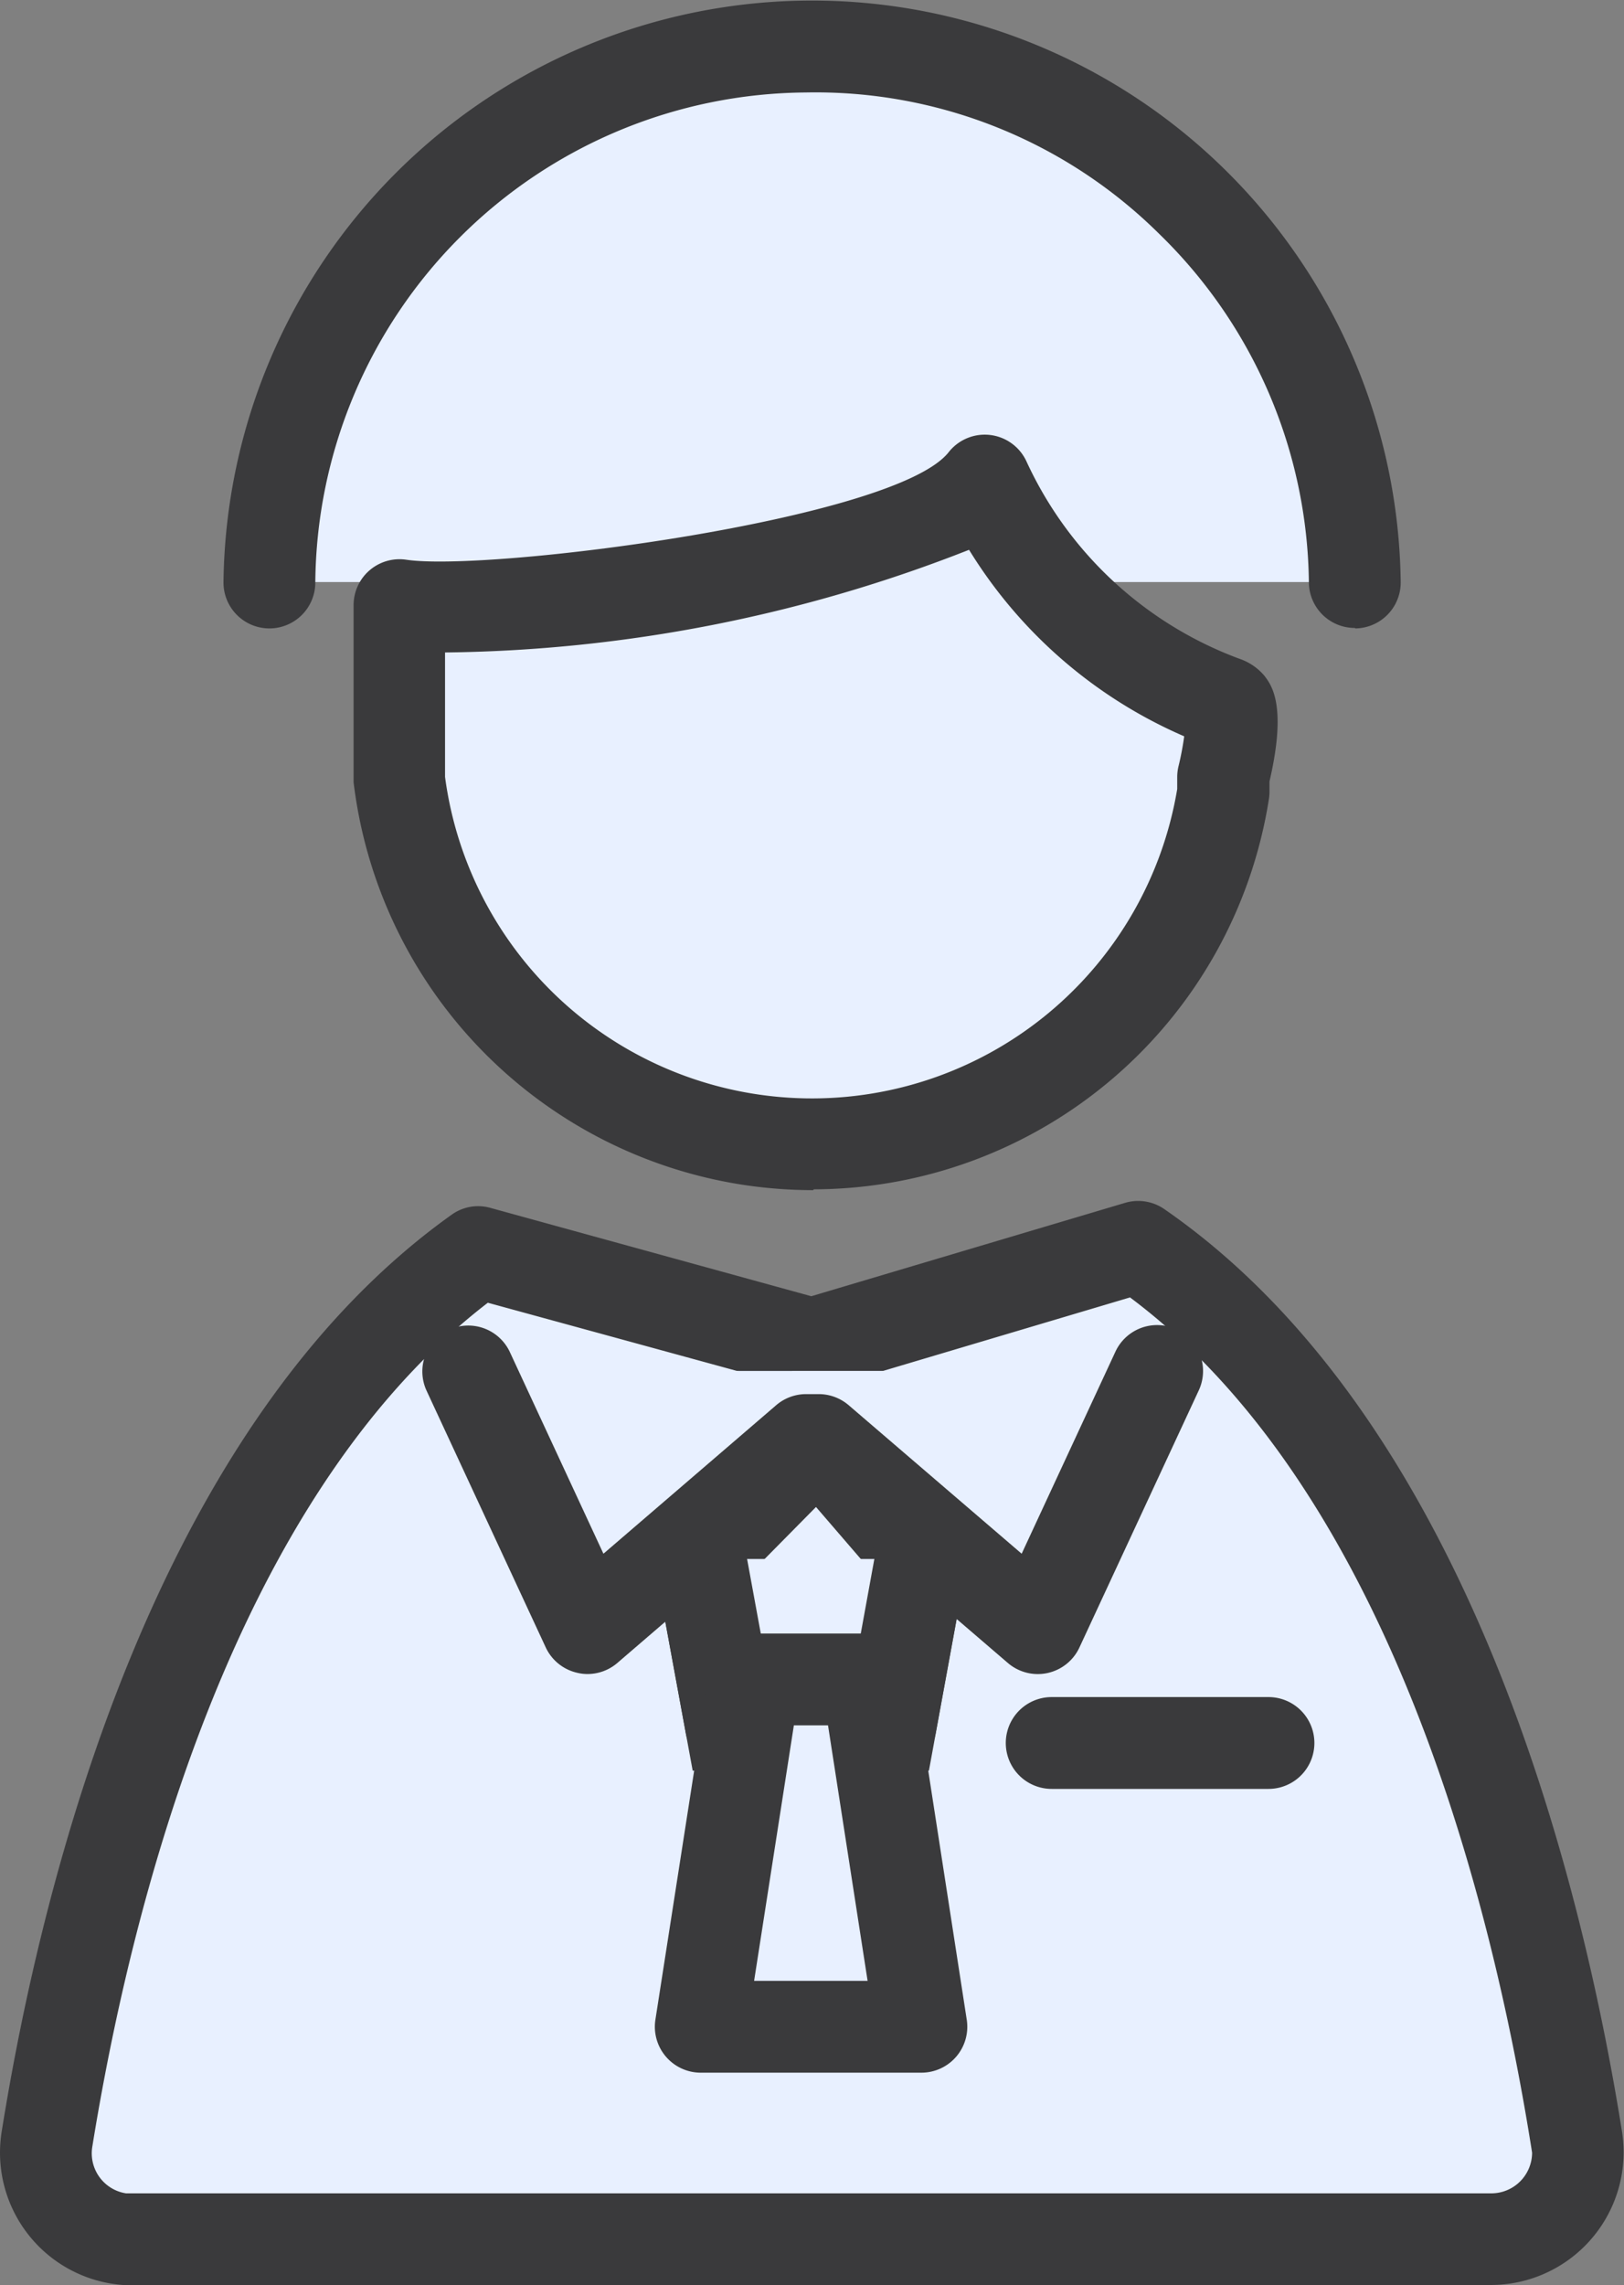 <svg xmlns="http://www.w3.org/2000/svg" width="17.687" height="24.885" viewBox="0 0 17.687 24.885">
  <rect x="0" y="0" width="17.687" height="24.885" fill="#808080" stroke="none"/>
  <defs>
    <style>
      .cls-1 {
        fill: #e8f0ff;
      }

      .cls-2 {
        fill: #3a3a3c;
      }
    </style>
  </defs>
  <g id="Group_12024" data-name="Group 12024" transform="translate(-418.92 -369.23)">
    <g id="Group_12166" data-name="Group 12166">
      <path id="Path_12846" data-name="Path 12846" class="cls-1" d="M433.675,375.568a5.911,5.911,0,0,0-11.821,0"/>
      <path id="Path_12971" data-name="Path 12971" class="cls-2" d="M433.675,376.068a.5.5,0,0,1-.5-.494,5.37,5.37,0,0,0-1.633-3.8,5.314,5.314,0,0,0-3.846-1.537,5.381,5.381,0,0,0-5.342,5.342.5.5,0,0,1-.5.494h-.006a.5.5,0,0,1-.494-.506,6.411,6.411,0,0,1,12.821,0,.5.5,0,0,1-.493.506Z"/>
    </g>
    <g id="Group_12167" data-name="Group 12167">
      <path id="Path_12847" data-name="Path 12847" class="cls-1" d="M432.241,377.861a4.53,4.53,0,0,1-8.974-.171v-1.865c.8.12,5.589-.362,6.373-1.356a4.609,4.609,0,0,0,2.6,2.41c.2,0,0,.811,0,.811Z"/>
      <path id="Path_12972" data-name="Path 12972" class="cls-2" d="M427.777,382.19a5.146,5.146,0,0,1-.79-.062,5.045,5.045,0,0,1-4.216-4.379l0-1.924a.5.5,0,0,1,.574-.5c.888.134,5.324-.431,5.907-1.171a.5.5,0,0,1,.847.1,4.135,4.135,0,0,0,2.318,2.149v0a.612.612,0,0,1,.273.185c.076.1.25.319.056,1.151v.11a.525.525,0,0,1-.006.08,5.031,5.031,0,0,1-4.958,4.252Zm-4.01-5.855v1.355a4.032,4.032,0,0,0,7.974.132v-.129a.511.511,0,0,1,.015-.123c.025-.1.048-.224.061-.322a5.149,5.149,0,0,1-2.343-2.031A16.03,16.03,0,0,1,423.767,376.335Z"/>
    </g>
    <g id="Group_12168" data-name="Group 12168">
      <path id="Path_12848" data-name="Path 12848" class="cls-1" d="M435.164,393.612a.943.943,0,0,0,.943-.943.927.927,0,0,0-.012-.149c-.573-3.6-1.967-7.772-4.775-9.713l-3.555,1.058-3.633-1c-2.757,1.964-4.13,6.094-4.7,9.659a.944.944,0,0,0,.931,1.092Z"/>
      <path id="Path_12973" data-name="Path 12973" class="cls-2" d="M420.363,394.116a1.445,1.445,0,0,1-1.425-1.672c.438-2.737,1.658-7.674,4.9-9.986a.493.493,0,0,1,.423-.075l3.495.962,3.418-1.017a.5.5,0,0,1,.426.068c3.31,2.288,4.544,7.276,4.985,10.044a1.5,1.5,0,0,1,.018.229,1.447,1.447,0,0,1-1.442,1.443h0Zm14.8-.5h0Zm-10.93-10.2c-2.81,2.161-3.9,6.664-4.308,9.192a.441.441,0,0,0,.367.506l14.87,0a.444.444,0,0,0,.444-.443c-.413-2.625-1.519-7.173-4.379-9.313l-3.32.988a.5.5,0,0,1-.276,0Z"/>
    </g>
    <g id="Group_12169" data-name="Group 12169">
      <path id="Path_12849" data-name="Path 12849" class="cls-1" d="M428.951,386.2l-.331,1.808h-1.74l-.332-1.808,1.284-1.3Z"/>
      <path id="Path_12974" data-name="Path 12974" class="cls-2" d="M429.037,388.511h-2.573l-.455-2.474,1.848-1.871,1.629,1.892Zm-1.74-1h.907l.213-1.163-.61-.708-.72.729Z"/>
    </g>
    <g id="Group_12170" data-name="Group 12170">
      <path id="Path_12850" data-name="Path 12850" class="cls-1" d="M428.951,386.206l-.331,1.808h-1.74l-.332-1.808"/>
      <path id="Path_12975" data-name="Path 12975" class="cls-2" d="M428.62,388.514h-1.74a.5.5,0,0,1-.491-.41l-.332-1.808a.5.5,0,1,1,.983-.18l.257,1.4h.907l.255-1.4a.506.506,0,0,1,.582-.4.5.5,0,0,1,.4.582l-.331,1.808A.5.5,0,0,1,428.62,388.514Z"/>
    </g>
    <g id="Group_12171" data-name="Group 12171">
      <path id="Path_12851" data-name="Path 12851" class="cls-1" d="M431.518,384.158l-1.3,2.8-2.386-2.048H427.7l-2.382,2.049-1.3-2.8"/>
      <path id="Path_12976" data-name="Path 12976" class="cls-2" d="M425.313,387.459a.464.464,0,0,1-.1-.012.5.5,0,0,1-.349-.277l-1.3-2.8a.5.5,0,0,1,.907-.421l1.021,2.2,1.881-1.617a.5.5,0,0,1,.326-.121h.137a.5.5,0,0,1,.326.12l1.885,1.618,1.021-2.2a.5.5,0,0,1,.908.421l-1.3,2.8a.5.5,0,0,1-.779.169l-2.129-1.828-2.125,1.828A.5.5,0,0,1,425.313,387.459Z"/>
    </g>
    <g id="Group_12172" data-name="Group 12172">
      <path id="Path_12852" data-name="Path 12852" class="cls-1" d="M426.549,391.3l.589-3.782h1.229l.585,3.782Z"/>
      <path id="Path_12977" data-name="Path 12977" class="cls-2" d="M428.952,391.8h-2.4a.5.5,0,0,1-.494-.577l.589-3.783a.5.5,0,0,1,.494-.422h1.229a.5.5,0,0,1,.494.423l.585,3.783a.5.5,0,0,1-.494.576Zm-1.819-1h1.236l-.431-2.782h-.372Z"/>
    </g>
    <path id="Path_12978" data-name="Path 12978" class="cls-2" d="M432.735,388.71h-2.361a.5.5,0,0,1,0-1h2.361a.5.5,0,0,1,0,1Z"/>
  </g>
</svg>
